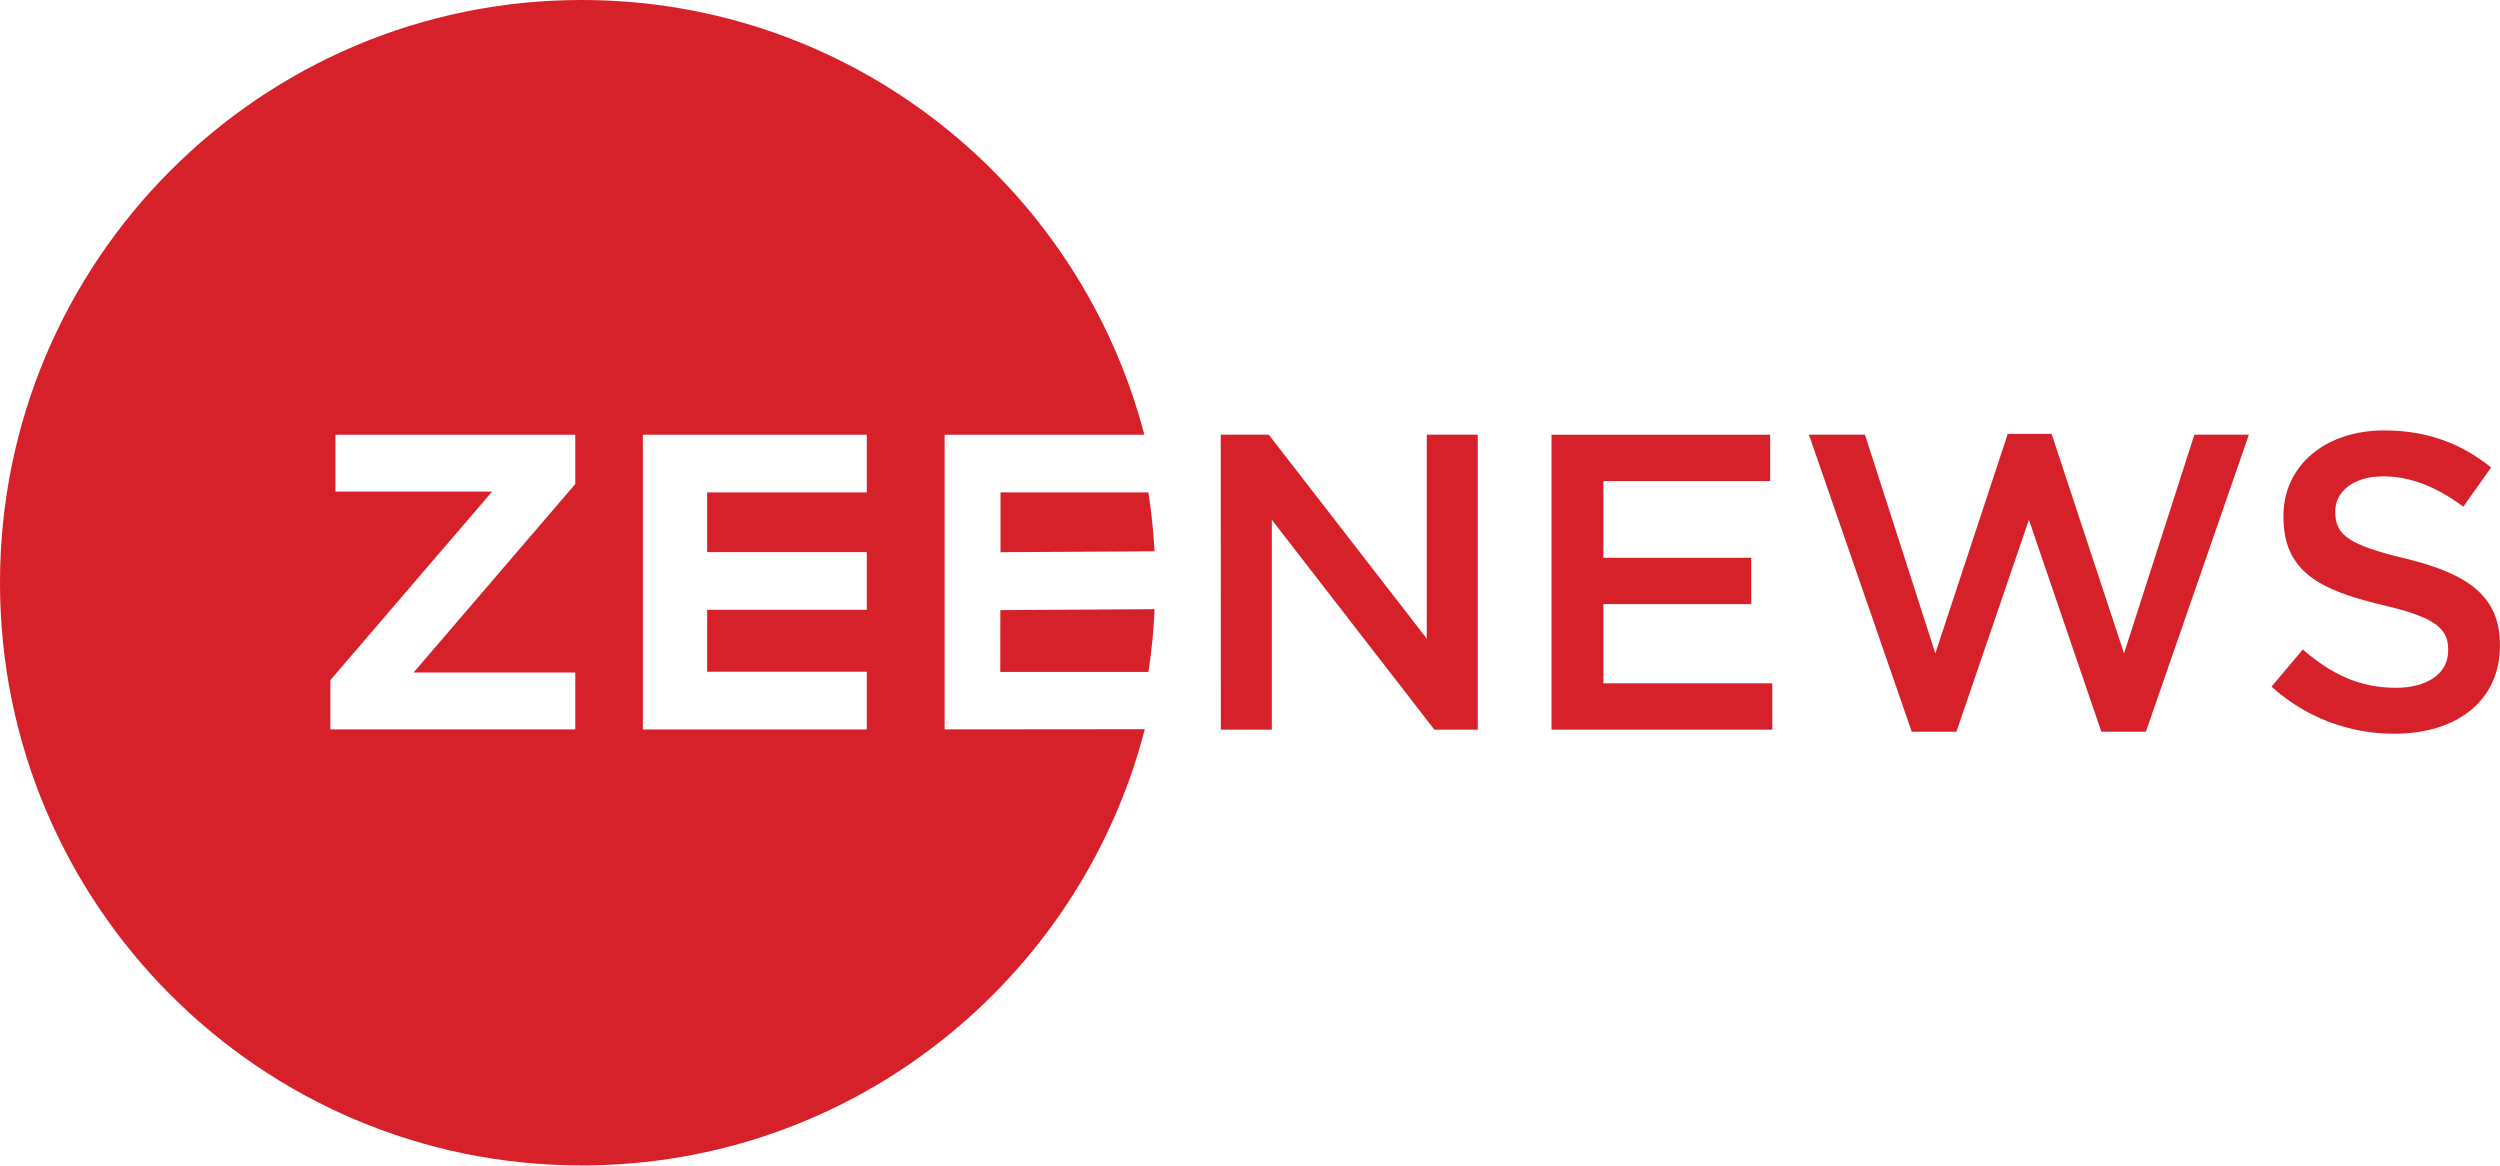 <svg width="800" height="372.96" version="1.1" viewBox="0 0 800 372.96" xmlns="http://www.w3.org/2000/svg">
 <g transform="matrix(19.061 0 0 19.061 -.024 -114.37)" fill="#d7212a" fill-rule="evenodd">
  <g fill="#d7212a" fill-rule="nonzero">
   <g transform="translate(0,6)" fill="#d7212a">
    <path d="m16.798 8.267v1.004l2.586-0.016c-0.018-0.331-0.052-0.661-0.103-0.988z"/>
    <path d="m16.794 11.281h2.488c0.053-0.349 0.088-0.701 0.103-1.054l-2.59 0.016z"/>
    <path d="m15.86 12.245v-4.946h3.353c-1.096-4.2-4.911-7.299-9.446-7.299-5.394 0-9.766 4.381-9.766 9.783s4.372 9.783 9.766 9.783c4.545 0 8.365-3.111 9.454-7.324zm-6.201-4.119-2.715 3.165h2.715v0.954h-4.111v-0.827l2.715-3.165h-2.63v-0.954h4.026zm4.894 0.141h-2.68v1.003h2.68v0.968h-2.68v1.039h2.68v0.97h-3.759v-4.948h3.759z"/>
    <polygon points="23.954 7.298 24.81 7.298 24.81 12.25 24.082 12.25 21.353 8.727 21.353 12.25 20.497 12.25 20.495 7.298 21.302 7.298 23.954 10.722"/>
    <polygon points="26.919 8.076 26.919 9.364 29.401 9.364 29.401 10.142 26.919 10.142 26.919 11.472 29.755 11.472 29.755 12.25 26.048 12.25 26.048 7.298 29.719 7.298 29.719 8.076"/>
    <polygon points="33.708 7.284 34.444 7.284 35.66 10.969 36.841 7.298 37.756 7.298 36.027 12.285 35.279 12.285 34.063 8.727 32.846 12.285 32.096 12.285 30.37 7.298 31.311 7.298 32.492 10.969"/>
    <path d="m38.136 11.528 0.525-0.624c0.474 0.41 0.948 0.643 1.564 0.643 0.537 0 0.877-0.248 0.877-0.622v-0.014c0-0.354-0.198-0.545-1.118-0.757-1.054-0.253-1.648-0.566-1.648-1.478v-0.014c0-0.849 0.707-1.436 1.69-1.436 0.722 0 1.295 0.219 1.797 0.622l-0.467 0.658c-0.446-0.332-0.891-0.509-1.344-0.509-0.509 0-0.806 0.261-0.806 0.587v0.014c0 0.382 0.226 0.552 1.174 0.778 1.047 0.253 1.591 0.63 1.591 1.45v0.014c0 0.928-0.729 1.478-1.769 1.478-0.764 0.004-1.501-0.278-2.067-0.791z"/>
   </g>
  </g>
 </g>
</svg>
